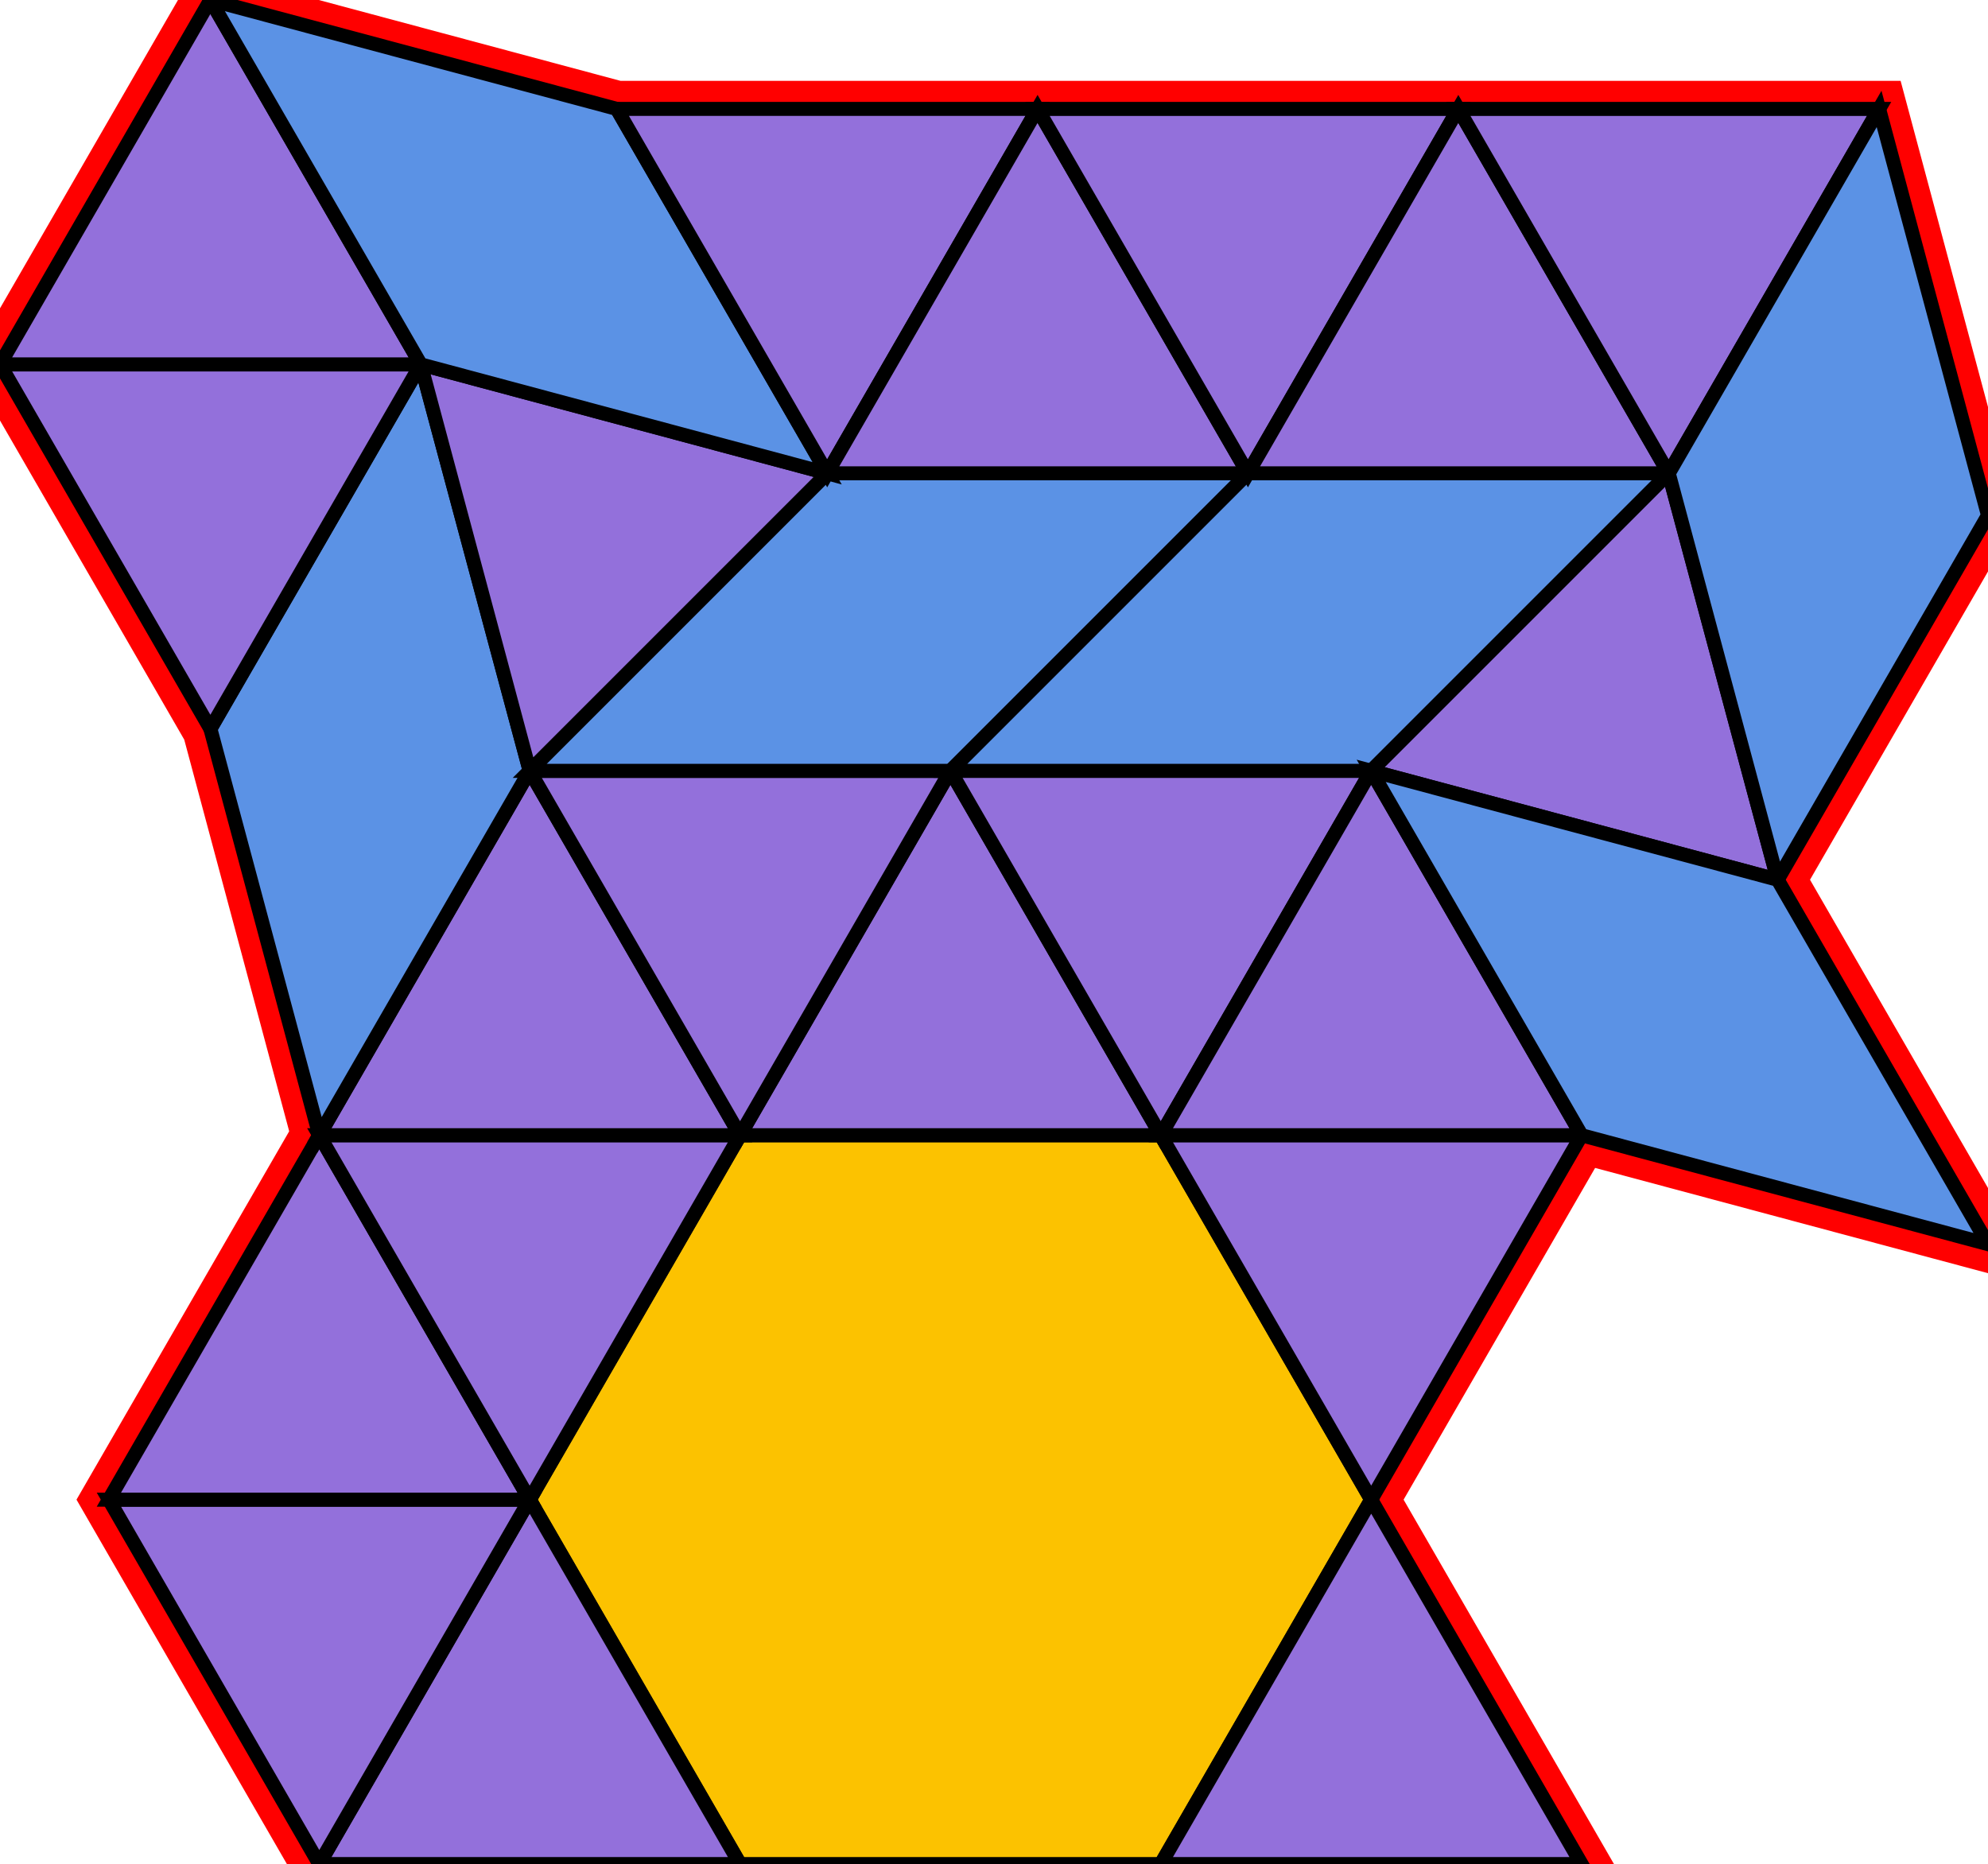 <?xml version="1.0" encoding="utf-8" ?>

		<svg xmlns="http://www.w3.org/2000/svg" id="mainSVG" pointer-events="all" onkeyup="attachKey(evt)" width="141.742" height="132.902" EdgeLen="30" template="A20_6_1_R">

		<polygon id="BorderPoly" fill="none" pointer-events="none" stroke="red" stroke-width="4" transform="" points="133.977,7.766 103.977,7.766 73.978,7.764 43.978,7.764 14.999,4.57764e-005 -4.57764e-005,25.981 15,51.961 22.765,80.939 7.764,106.92 22.765,132.901 52.765,132.901 82.765,132.901 112.765,132.901 97.765,106.921 112.765,80.94 141.743,88.704 126.742,62.723 141.742,36.744" />
		<g id="mainPolyG" transform=""><polygon id="mainPoly" fill="rgb(252, 194, 0)" stroke="black" onmouseover="setChange(evt)" onmouseout="unhiliteChange(evt)" onclick="changeMe(evt)" points="82.765,80.939 52.765,80.939 37.765,106.92 52.765,132.901 82.765,132.901 97.765,106.92" seed="0" /><polygon fill="rgb(147, 112, 219)" stroke="black" stroke-width="1" onmouseover="setChange(evt)" onmouseout="unhiliteChange(evt)" onclick="changeMe(evt)" points="112.765,132.901 97.765,106.921 82.765,132.901" seed="1" /><polygon fill="rgb(147, 112, 219)" stroke="black" stroke-width="1" onmouseover="setChange(evt)" onmouseout="unhiliteChange(evt)" onclick="changeMe(evt)" points="52.764,132.901 37.765,106.92 22.765,132.901" seed="2" /><polygon fill="rgb(147, 112, 219)" stroke="black" stroke-width="1" onmouseover="setChange(evt)" onmouseout="unhiliteChange(evt)" onclick="changeMe(evt)" points="37.765,106.92 7.764,106.92 22.765,132.901" seed="3" /><polygon fill="rgb(147, 112, 219)" stroke="black" stroke-width="1" onmouseover="setChange(evt)" onmouseout="unhiliteChange(evt)" onclick="changeMe(evt)" points="37.765,106.92 22.765,80.939 7.764,106.92" seed="4" /><polygon fill="rgb(147, 112, 219)" stroke="black" stroke-width="1" onmouseover="setChange(evt)" onmouseout="unhiliteChange(evt)" onclick="changeMe(evt)" points="52.765,80.939 22.765,80.939 37.765,106.92" seed="5" /><polygon fill="rgb(147, 112, 219)" stroke="black" stroke-width="1" onmouseover="setChange(evt)" onmouseout="unhiliteChange(evt)" onclick="changeMe(evt)" points="52.765,80.939 37.765,54.958 22.765,80.939" seed="6" /><polygon fill="rgb(147, 112, 219)" stroke="black" stroke-width="1" onmouseover="setChange(evt)" onmouseout="unhiliteChange(evt)" onclick="changeMe(evt)" points="82.765,80.939 67.765,54.958 52.765,80.939" seed="7" /><polygon fill="rgb(147, 112, 219)" stroke="black" stroke-width="1" onmouseover="setChange(evt)" onmouseout="unhiliteChange(evt)" onclick="changeMe(evt)" points="67.764,54.959 37.765,54.959 52.765,80.939" seed="8" /><polygon fill="rgb(147, 112, 219)" stroke="black" stroke-width="1" onmouseover="setChange(evt)" onmouseout="unhiliteChange(evt)" onclick="changeMe(evt)" points="97.765,54.958 67.765,54.958 82.765,80.939" seed="9" /><polygon fill="rgb(147, 112, 219)" stroke="black" stroke-width="1" onmouseover="setChange(evt)" onmouseout="unhiliteChange(evt)" onclick="changeMe(evt)" points="112.765,80.94 82.765,80.94 97.765,106.92" seed="10" /><polygon fill="rgb(147, 112, 219)" stroke="black" stroke-width="1" onmouseover="setChange(evt)" onmouseout="unhiliteChange(evt)" onclick="changeMe(evt)" points="112.765,80.939 97.765,54.958 82.765,80.939" seed="11" /><polygon fill="rgb(91, 146, 229)" stroke="black" stroke-width="1" onmouseover="setChange(evt)" onmouseout="unhiliteChange(evt)" onclick="changeMe(evt)" transform="" points="37.765,54.958 30,25.98 15,51.961 22.765,80.939" seed="12" /><polygon fill="rgb(91, 146, 229)" stroke="black" stroke-width="1" onmouseover="setChange(evt)" onmouseout="unhiliteChange(evt)" onclick="changeMe(evt)" transform="" points="88.978,33.746 58.977,33.746 37.764,54.959 67.764,54.959" seed="13" /><polygon fill="rgb(91, 146, 229)" stroke="black" stroke-width="1" onmouseover="setChange(evt)" onmouseout="unhiliteChange(evt)" onclick="changeMe(evt)" transform="" points="118.978,33.745 88.978,33.745 67.765,54.958 97.765,54.958" seed="14" /><polygon fill="rgb(147, 112, 219)" stroke="black" stroke-width="1" onmouseover="setChange(evt)" onmouseout="unhiliteChange(evt)" onclick="changeMe(evt)" points="58.978,33.745 30,25.98 37.765,54.958" seed="15" /><polygon fill="rgb(147, 112, 219)" stroke="black" stroke-width="1" onmouseover="setChange(evt)" onmouseout="unhiliteChange(evt)" onclick="changeMe(evt)" points="15,51.961 30,25.98 -4.57764e-005,25.981" seed="16" /><polygon fill="rgb(147, 112, 219)" stroke="black" stroke-width="1" onmouseover="setChange(evt)" onmouseout="unhiliteChange(evt)" onclick="changeMe(evt)" points="30,25.98 14.999,4.57764e-005 -0.001,25.981" seed="17" /><polygon fill="rgb(91, 146, 229)" stroke="black" stroke-width="1" onmouseover="setChange(evt)" onmouseout="unhiliteChange(evt)" onclick="changeMe(evt)" transform="" points="43.978,7.764 14.999,-0 30,25.98 58.978,33.745" seed="18" /><polygon fill="rgb(147, 112, 219)" stroke="black" stroke-width="1" onmouseover="setChange(evt)" onmouseout="unhiliteChange(evt)" onclick="changeMe(evt)" points="73.978,7.764 43.978,7.764 58.978,33.745" seed="19" /><polygon fill="rgb(147, 112, 219)" stroke="black" stroke-width="1" onmouseover="setChange(evt)" onmouseout="unhiliteChange(evt)" onclick="changeMe(evt)" points="88.977,33.746 73.977,7.765 58.977,33.746" seed="20" /><polygon fill="rgb(147, 112, 219)" stroke="black" stroke-width="1" onmouseover="setChange(evt)" onmouseout="unhiliteChange(evt)" onclick="changeMe(evt)" points="103.977,7.766 73.977,7.765 88.977,33.746" seed="21" /><polygon fill="rgb(147, 112, 219)" stroke="black" stroke-width="1" onmouseover="setChange(evt)" onmouseout="unhiliteChange(evt)" onclick="changeMe(evt)" points="118.977,33.746 103.977,7.766 88.977,33.746" seed="22" /><polygon fill="rgb(147, 112, 219)" stroke="black" stroke-width="1" onmouseover="setChange(evt)" onmouseout="unhiliteChange(evt)" onclick="changeMe(evt)" points="133.977,7.766 103.978,7.766 118.977,33.746" seed="23" /><polygon fill="rgb(147, 112, 219)" stroke="black" stroke-width="1" onmouseover="setChange(evt)" onmouseout="unhiliteChange(evt)" onclick="changeMe(evt)" points="126.742,62.723 118.978,33.745 97.765,54.958" seed="24" /><polygon fill="rgb(91, 146, 229)" stroke="black" stroke-width="1" onmouseover="setChange(evt)" onmouseout="unhiliteChange(evt)" onclick="changeMe(evt)" transform="" points="141.742,36.744 133.977,7.766 118.978,33.747 126.742,62.724" seed="25" /><polygon fill="rgb(91, 146, 229)" stroke="black" stroke-width="1" onmouseover="setChange(evt)" onmouseout="unhiliteChange(evt)" onclick="changeMe(evt)" transform="" points="126.743,62.723 97.765,54.958 112.765,80.939 141.743,88.704" seed="26" /></g>


		</svg>
